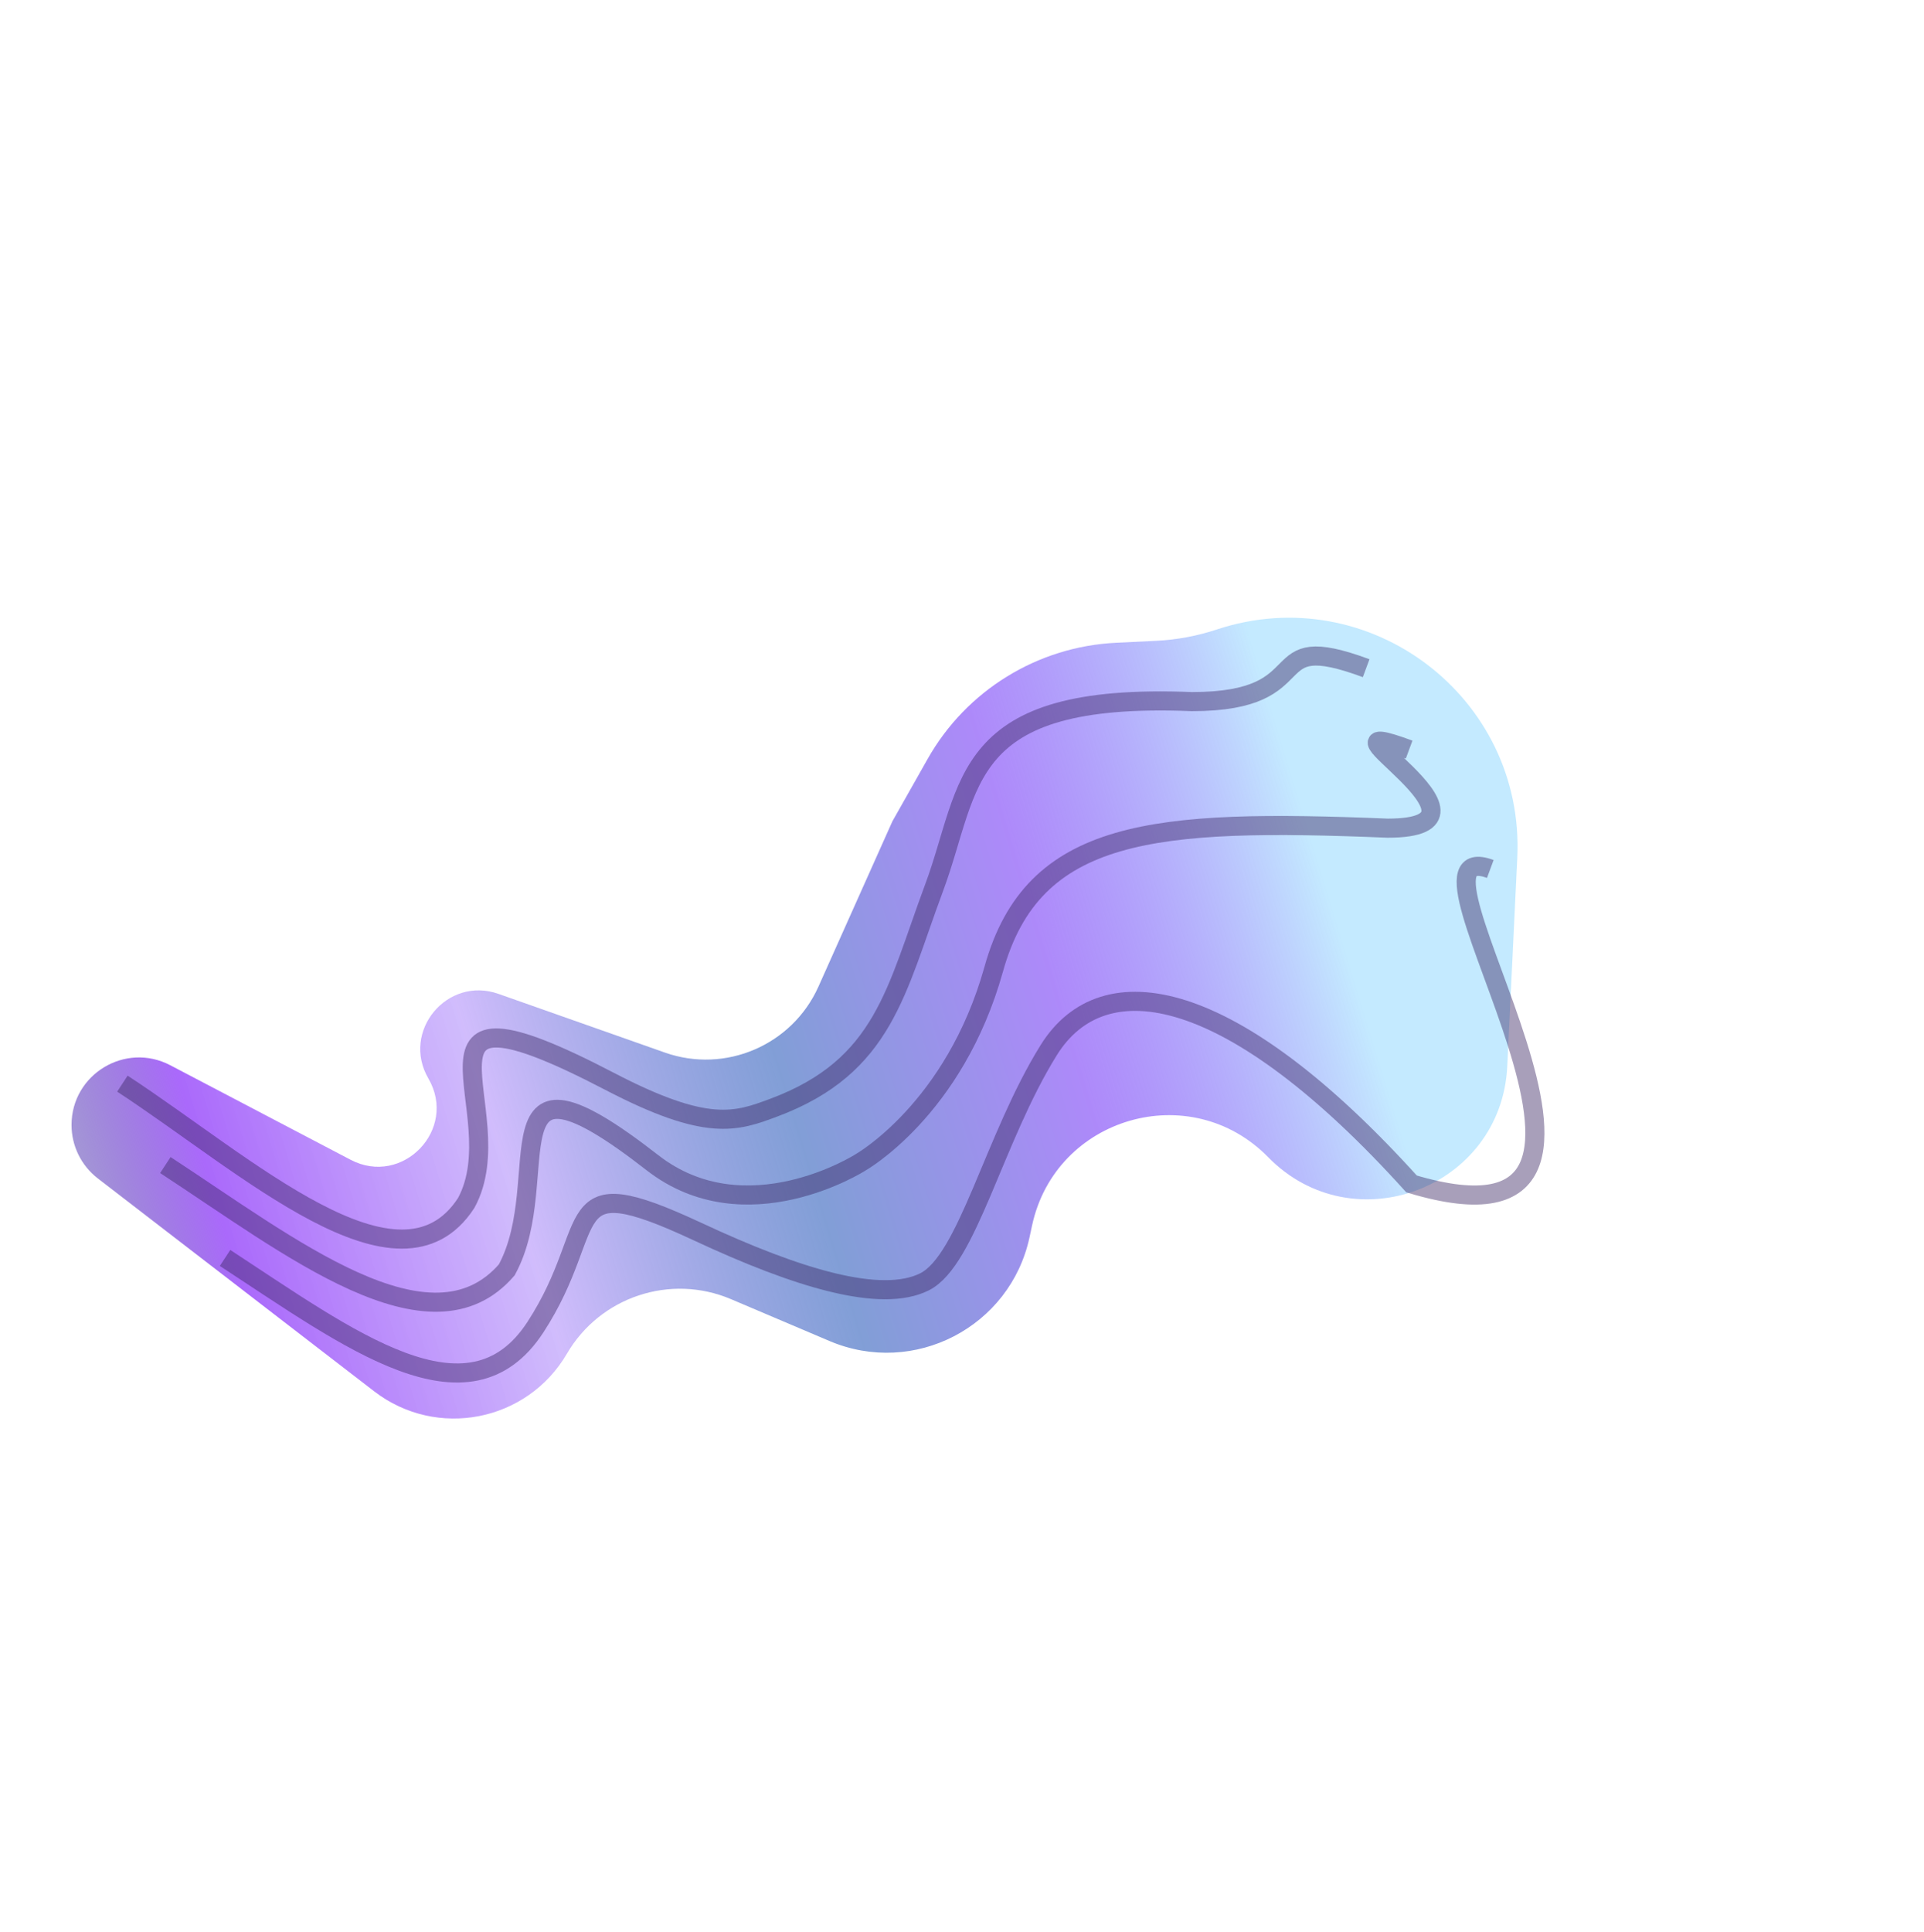 <svg width="1031" height="1035" viewBox="0 0 1031 1035" fill="none" xmlns="http://www.w3.org/2000/svg">
<path d="M813.057 459.579C817.189 373.59 733.754 310.218 652.027 337.273V337.273C641.485 340.762 630.518 342.804 619.426 343.342L598.056 344.378C555.949 346.419 517.832 369.915 497.089 406.616L478.205 440.027L438.589 528.579C424.532 560 388.718 575.378 356.254 563.932L267.084 532.49C239.569 522.789 214.879 552.627 229.559 577.84V577.84C245.392 605.034 215.777 635.998 187.905 621.391L91.24 570.73C67.179 558.12 38.329 575.572 38.329 602.738V602.738C38.329 613.949 43.532 624.525 52.414 631.366L200.527 745.454C234.003 771.24 282.516 761.75 303.808 725.251V725.251C321.587 694.775 359.252 682.273 391.726 696.067L444.533 718.499C489.769 737.714 541.316 710.987 551.678 662.945L553.055 656.558C565.614 598.33 637.895 577.445 679.575 620.001V620.001C725.247 666.633 804.556 636.464 807.69 571.267L813.057 459.579Z" fill="url(#paint0_linear_11_429)"/>
<path d="M732.075 358.003C673.239 336.255 709.058 375.913 638.699 375.913C513.331 370.796 521.007 420.687 500.529 475.695C480.051 530.703 473.814 571.267 414.828 593.387C394.36 601.062 379.009 606.655 326.56 579.315C206.309 516.631 276.531 595.556 249.804 644.557C213.985 699.565 132.112 624.089 65.591 580.594" stroke="#362260" stroke-opacity="0.43" stroke-width="10.234"/>
<path d="M755.101 401.618C696.265 379.87 813.957 443.713 743.598 443.713C618.23 438.596 553.583 443.713 532.52 519.19C511.457 594.666 460.882 622.929 460.882 622.929C460.882 622.929 399.645 661.929 349.586 622.929C257.48 551.171 298.278 631.375 271.551 680.376C230.615 727.709 155.139 667.703 88.617 624.209" stroke="#362260" stroke-opacity="0.43" stroke-width="10.234"/>
<path d="M798.596 465.58C739.76 443.833 909.901 680.376 756.39 634.323C660.446 528.144 591.366 515.352 561.943 562.684C532.52 610.017 518.448 675.259 495.422 686.772C472.119 698.423 427.491 684.921 373.892 659.908C297.137 624.089 322.722 656.07 286.903 711.078C251.083 766.086 187.12 717.474 120.599 673.98" stroke="#362260" stroke-opacity="0.43" stroke-width="10.234"/>
<defs>
<linearGradient id="paint0_linear_11_429" x1="716.734" y1="494.764" x2="-22.678" y2="719.913" gradientUnits="userSpaceOnUse">
<stop stop-color="#C4EAFF"/>
<stop offset="0.2" stop-color="#8E5CF8" stop-opacity="0.72"/>
<stop offset="0.4" stop-color="#5179C7" stop-opacity="0.72"/>
<stop offset="0.6" stop-color="#CCB6FC" stop-opacity="0.91"/>
<stop offset="0.8" stop-color="#AA69FB"/>
<stop offset="1" stop-color="#1A4267" stop-opacity="0.11"/>
</linearGradient>
</defs>
</svg>
